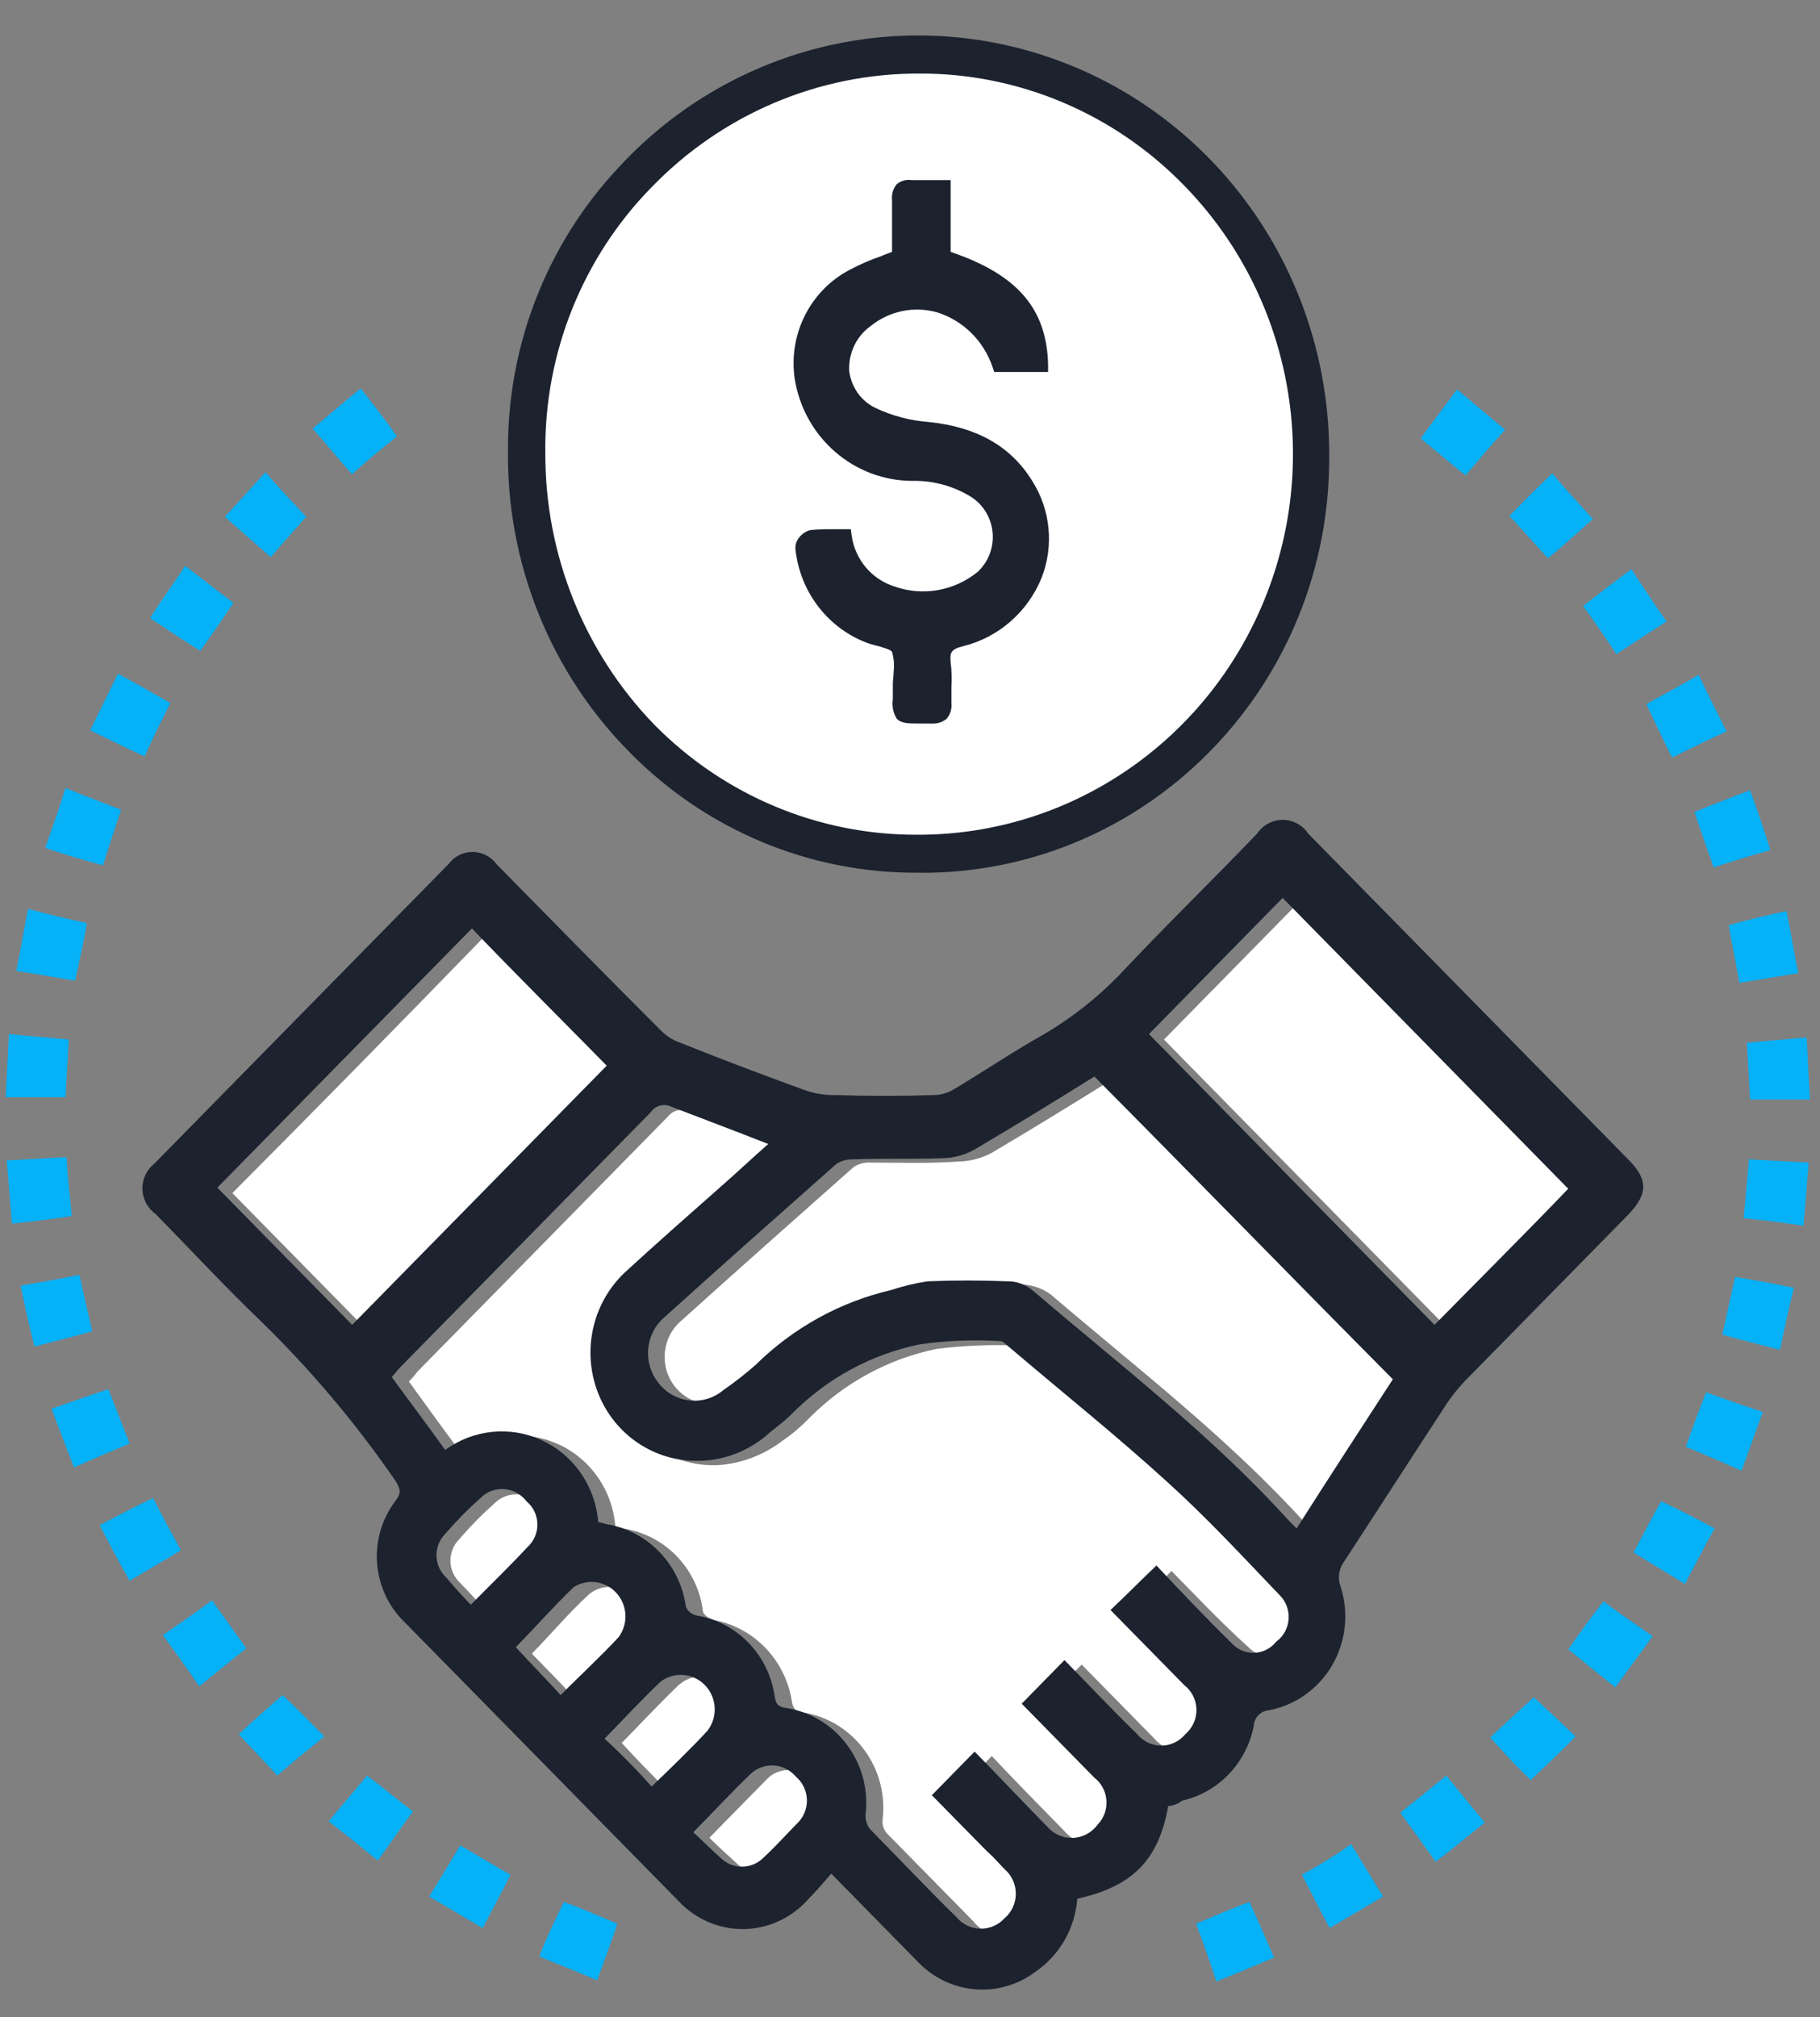 <?xml version="1.0" encoding="UTF-8"?>
<svg width="37px" height="41px" viewBox="0 0 37 41" version="1.1" xmlns="http://www.w3.org/2000/svg" xmlns:xlink="http://www.w3.org/1999/xlink">
    <rect x="0" y="0" width="37" height="41" fill="#808080" stroke="none"/>
    <!-- Generator: sketchtool 54.1 (76490) - https://sketchapp.com -->
    <title>8BCE00DE-1EA1-4C08-BFD5-45824F44AB45</title>
    <desc>Created with sketchtool.</desc>
    <g id="DFL" stroke="none" stroke-width="1" fill="none" fill-rule="evenodd">
        <g id="DFL-•-Desktop" transform="translate(-999, -1971)" fill-rule="nonzero">
            <g id="CARD-•-2" transform="translate(0, 1552)">
                <g id="CARD:-6" transform="translate(885, 400)">
                    <g id="Icon" transform="translate(92, 0.5)">
                        <g id="Never-Sell-Icon" transform="translate(22, 19)">
                            <g id="Dotted-Circle" transform="translate(0.114, 7.184)" fill="#05B1F7">
                                <path d="M35.334,17.075 C35.747,17.119 36.116,17.164 36.55,17.23 C36.593,16.787 36.615,16.389 36.658,15.946 C36.223,15.924 35.832,15.901 35.442,15.879 C35.399,16.3 35.377,16.677 35.334,17.075 Z" id="Path_241"></path>
                                <path d="M33.094,23.869 C33.442,24.091 33.79,24.29 34.138,24.511 C34.356,24.113 34.529,23.758 34.746,23.382 C34.376,23.183 34.029,23.006 33.659,22.829 C33.464,23.161 33.29,23.515 33.094,23.869 Z" id="Path_242"></path>
                                <path d="M32.746,5.61 C33.094,5.389 33.42,5.168 33.768,4.946 C33.507,4.592 33.289,4.238 33.05,3.883 C32.702,4.149 32.398,4.37 32.072,4.636 C32.311,4.967 32.528,5.276 32.746,5.61 Z" id="Path_243"></path>
                                <path d="M35.247,12.294 C35.66,12.228 36.03,12.162 36.443,12.095 C36.356,11.653 36.291,11.254 36.204,10.833 C35.791,10.922 35.421,11.01 35.03,11.121 C35.095,11.519 35.181,11.896 35.247,12.294 Z" id="Path_244"></path>
                                <path d="M35.465,14.663 L36.681,14.663 C36.659,14.242 36.637,13.844 36.615,13.401 C36.181,13.445 35.811,13.467 35.399,13.511 C35.421,13.91 35.443,14.286 35.465,14.663 Z" id="Path_245"></path>
                                <path d="M26.354,30.42 C26.549,30.796 26.724,31.15 26.919,31.503 C27.289,31.282 27.637,31.083 28.006,30.861 C27.767,30.485 27.572,30.153 27.354,29.799 C27.033,30.025 26.699,30.233 26.354,30.42 L26.354,30.42 Z" id="Path_246"></path>
                                <path d="M34.899,19.443 C35.29,19.554 35.659,19.642 36.073,19.752 C36.16,19.332 36.247,18.933 36.355,18.491 C35.943,18.402 35.551,18.336 35.16,18.269 C35.073,18.668 34.986,19.043 34.899,19.443 Z" id="Path_247"></path>
                                <path d="M31.768,25.839 C32.094,26.105 32.398,26.348 32.724,26.613 C32.986,26.259 33.225,25.927 33.484,25.572 C33.136,25.329 32.81,25.108 32.484,24.864 C32.202,25.22 31.985,25.529 31.768,25.839 Z" id="Path_248"></path>
                                <path d="M30.485,1.051 C30.137,0.763 29.832,0.497 29.506,0.232 C29.245,0.586 29.006,0.896 28.767,1.228 C29.093,1.493 29.375,1.737 29.679,1.98 C29.941,1.67 30.202,1.36 30.485,1.051 Z" id="Path_249"></path>
                                <path d="M34.159,21.723 C34.529,21.877 34.898,22.032 35.29,22.21 C35.442,21.811 35.573,21.413 35.725,21.014 C35.312,20.882 34.942,20.749 34.572,20.616 C34.42,20.992 34.29,21.346 34.159,21.723 Z" id="Path_250"></path>
                                <path d="M34.725,9.948 C35.116,9.816 35.485,9.705 35.877,9.594 C35.747,9.174 35.616,8.797 35.464,8.377 C35.072,8.531 34.704,8.665 34.333,8.819 C34.464,9.218 34.594,9.572 34.725,9.948 Z" id="Path_251"></path>
                                <path d="M24.201,31.416 C24.353,31.815 24.483,32.19 24.614,32.59 C25.005,32.435 25.374,32.28 25.788,32.103 C25.614,31.704 25.462,31.35 25.288,30.974 C24.919,31.107 24.571,31.262 24.201,31.416 Z" id="Path_252"></path>
                                <path d="M33.877,7.713 C34.247,7.535 34.594,7.359 34.986,7.182 C34.79,6.783 34.594,6.408 34.42,6.03 C34.051,6.252 33.703,6.429 33.356,6.628 C33.529,7.004 33.703,7.358 33.877,7.713 Z" id="Path_253"></path>
                                <path d="M28.354,29.159 L29.072,30.155 C29.42,29.889 29.746,29.624 30.072,29.358 C29.789,29.026 29.55,28.717 29.289,28.406 C28.962,28.673 28.658,28.916 28.354,29.159 Z" id="Path_254"></path>
                                <path d="M30.18,27.632 C30.463,27.942 30.723,28.23 31.006,28.495 C31.333,28.186 31.614,27.92 31.918,27.61 C31.592,27.301 31.309,27.035 31.07,26.813 C30.745,27.101 30.463,27.367 30.18,27.632 Z" id="Path_255"></path>
                                <path d="M1.238,15.835 C0.825,15.857 0.433,15.879 0.022,15.902 C0.065,16.344 0.087,16.743 0.13,17.186 C0.565,17.141 0.935,17.097 1.346,17.031 C1.305,16.632 1.261,16.234 1.238,15.835 Z" id="Path_256"></path>
                                <path d="M4.632,4.57 C4.305,4.326 4.001,4.083 3.653,3.817 C3.414,4.172 3.175,4.503 2.936,4.88 C3.305,5.123 3.631,5.344 3.957,5.544 C4.197,5.21 4.414,4.9 4.632,4.57 Z" id="Path_257"></path>
                                <path d="M8.611,30.863 C8.981,31.085 9.329,31.284 9.698,31.505 C9.894,31.129 10.089,30.775 10.263,30.422 C9.915,30.223 9.589,30.024 9.241,29.824 C9.046,30.155 8.829,30.509 8.611,30.863 Z" id="Path_258"></path>
                                <path d="M1.652,11.077 C1.239,10.988 0.869,10.9 0.456,10.789 C0.369,11.232 0.304,11.63 0.217,12.051 C0.652,12.117 1.022,12.184 1.413,12.25 C1.5,11.852 1.585,11.475 1.652,11.077 Z" id="Path_259"></path>
                                <path d="M1.5,18.226 C1.088,18.314 0.696,18.38 0.305,18.447 C0.392,18.867 0.478,19.266 0.587,19.685 C1.001,19.574 1.37,19.485 1.761,19.375 C1.675,18.999 1.588,18.624 1.5,18.226 Z" id="Path_260"></path>
                                <path d="M2.088,20.55 C1.696,20.682 1.328,20.815 0.935,20.948 C1.087,21.368 1.239,21.745 1.391,22.143 C1.782,21.966 2.151,21.811 2.522,21.656 C2.37,21.28 2.24,20.926 2.088,20.55 Z" id="Path_261"></path>
                                <path d="M3,22.763 C2.631,22.94 2.283,23.117 1.913,23.316 C2.109,23.692 2.304,24.069 2.521,24.445 C2.891,24.223 3.239,24.024 3.565,23.826 C3.37,23.471 3.175,23.117 3,22.763 Z" id="Path_262"></path>
                                <path d="M2.348,8.775 C1.957,8.62 1.588,8.487 1.218,8.332 C1.087,8.753 0.956,9.129 0.804,9.55 C1.196,9.682 1.564,9.793 1.979,9.904 C2.109,9.505 2.218,9.151 2.348,8.775 Z" id="Path_263"></path>
                                <path d="M4.74,27.566 C5.023,27.875 5.306,28.163 5.523,28.406 C5.849,28.119 6.153,27.875 6.48,27.61 C6.176,27.3 5.914,27.034 5.632,26.769 C5.348,27.012 5.044,27.278 4.74,27.566 Z" id="Path_264"></path>
                                <path d="M4.197,24.843 C3.871,25.087 3.544,25.307 3.196,25.552 C3.457,25.905 3.696,26.238 3.936,26.592 C4.262,26.326 4.566,26.083 4.893,25.818 C4.653,25.485 4.436,25.175 4.197,24.843 Z" id="Path_265"></path>
                                <path d="M3.348,6.606 C3,6.407 2.652,6.208 2.284,6.008 L1.719,7.16 C2.088,7.337 2.436,7.513 2.828,7.691 C3,7.292 3.174,6.96 3.348,6.606 Z" id="Path_266"></path>
                                <path d="M10.85,32.081 C11.263,32.258 11.633,32.39 12.024,32.568 C12.176,32.169 12.307,31.794 12.437,31.417 C12.068,31.262 11.72,31.107 11.35,30.974 C11.176,31.328 11.002,31.682 10.85,32.081 Z" id="Path_267"></path>
                                <path d="M7.958,1.184 C7.719,0.852 7.48,0.542 7.219,0.21 C6.893,0.475 6.588,0.741 6.24,1.028 C6.523,1.338 6.762,1.647 7.045,1.957 C7.35,1.671 7.654,1.427 7.958,1.184 Z" id="Path_268"></path>
                                <path d="M6.566,29.335 C6.914,29.601 7.241,29.866 7.567,30.132 C7.828,29.778 8.045,29.446 8.284,29.136 C7.958,28.893 7.676,28.649 7.349,28.406 L6.566,29.335 Z" id="Path_269"></path>
                                <path d="M1.283,13.445 C0.87,13.4 0.478,13.378 0.067,13.334 C0.045,13.777 0.023,14.175 0.002,14.618 L1.218,14.618 C1.239,14.242 1.261,13.865 1.283,13.445 Z" id="Path_270"></path>
                                <path d="M6.11,2.821 C5.827,2.512 5.545,2.224 5.284,1.914 C5.001,2.223 4.74,2.511 4.457,2.821 C4.784,3.109 5.065,3.352 5.392,3.64 C5.654,3.33 5.914,3.043 6.11,2.821 Z" id="Path_271"></path>
                                <path d="M32.268,2.864 C31.964,2.532 31.702,2.245 31.442,1.936 C31.138,2.224 30.855,2.511 30.572,2.799 L31.355,3.663 C31.659,3.419 31.942,3.153 32.268,2.864 Z" id="Path_272"></path>
                            </g>
                            <g id="Handshake" transform="translate(2.895, 16.164)">
                                <path d="M20.921,15.266 C20.617,15.575 20.334,15.863 20.029,16.151 C20.529,16.638 21.03,17.147 21.529,17.678 C21.681,17.795 21.772,17.977 21.776,18.171 C21.781,18.365 21.698,18.55 21.551,18.674 C21.43,18.821 21.251,18.906 21.062,18.906 C20.873,18.906 20.694,18.821 20.573,18.674 L19.095,17.169 L18.225,18.054 L19.703,19.559 C19.845,19.67 19.934,19.838 19.947,20.02 C19.959,20.202 19.894,20.381 19.768,20.511 C19.653,20.679 19.468,20.782 19.268,20.791 C19.067,20.799 18.875,20.712 18.746,20.555 C18.246,20.046 17.746,19.537 17.268,19.028 L16.397,19.914 L17.528,21.064 C17.637,21.175 17.767,21.286 17.876,21.419 C18.021,21.542 18.105,21.724 18.105,21.917 C18.105,22.109 18.021,22.291 17.876,22.415 C17.754,22.564 17.572,22.648 17.382,22.644 C17.191,22.64 17.013,22.547 16.898,22.393 L15.136,20.6 C15.066,20.522 15.034,20.416 15.05,20.312 C15.169,19.267 14.46,18.312 13.44,18.143 C13.266,18.121 13.223,18.054 13.201,17.9 C13.064,17.068 12.429,16.413 11.614,16.262 C11.527,16.24 11.396,16.151 11.396,16.085 C11.287,15.214 10.619,14.526 9.766,14.403 C9.714,14.391 9.663,14.376 9.614,14.359 C9.558,13.638 9.124,13.004 8.479,12.701 C7.834,12.398 7.079,12.473 6.504,12.898 C6.134,12.411 5.787,11.924 5.417,11.415 C5.481,11.354 5.539,11.287 5.591,11.215 L10.678,6.036 C10.781,5.902 10.961,5.857 11.114,5.926 C11.744,6.191 12.396,6.435 13.07,6.678 C12.745,6.987 12.44,7.254 12.135,7.519 C11.484,8.094 10.809,8.67 10.179,9.268 C9.502,9.881 9.272,10.858 9.602,11.716 C9.931,12.575 10.751,13.135 11.657,13.118 C12.154,13.094 12.631,12.916 13.027,12.609 C13.215,12.481 13.39,12.332 13.549,12.167 C14.262,11.443 15.17,10.95 16.158,10.751 C16.699,10.684 17.244,10.662 17.789,10.684 C17.854,10.684 17.919,10.751 17.984,10.817 C19.072,11.724 20.159,12.609 21.203,13.563 C21.986,14.271 22.725,15.068 23.464,15.843 C23.596,15.97 23.664,16.15 23.652,16.334 C23.639,16.519 23.546,16.687 23.399,16.795 C23.283,16.924 23.12,17 22.947,17.004 C22.775,17.008 22.608,16.941 22.487,16.817 C21.92,16.306 21.42,15.774 20.921,15.266 Z" id="Path_274" fill="#FFFFFF"></path>
                                <path d="M25.747,11.459 C25.117,12.433 24.464,13.429 23.812,14.469 C23.749,14.415 23.69,14.356 23.638,14.292 C22.073,12.565 20.224,11.149 18.463,9.644 C18.303,9.529 18.115,9.46 17.919,9.445 C17.376,9.423 16.832,9.423 16.31,9.445 C16.059,9.483 15.812,9.542 15.571,9.622 C14.527,9.855 13.57,10.385 12.81,11.149 C12.611,11.343 12.392,11.513 12.157,11.658 C11.755,11.994 11.161,11.935 10.831,11.525 C10.5,11.116 10.559,10.511 10.961,10.175 C12.114,9.135 13.288,8.095 14.462,7.054 C14.566,6.989 14.688,6.958 14.81,6.966 C15.397,6.966 16.006,6.988 16.592,6.944 C16.828,6.94 17.059,6.879 17.267,6.767 C18.093,6.28 18.919,5.771 19.702,5.284 C21.703,7.364 23.703,9.4 25.747,11.459 Z" id="Path_275" fill="#FFFFFF"></path>
                                <path d="M29.292,7.608 L26.573,10.375 L20.768,4.465 L23.486,1.698 C25.421,3.668 27.38,5.638 29.292,7.608 Z" id="Path_276" fill="#FFFFFF"></path>
                                <path d="M7.004,2.318 L9.744,5.107 L4.569,10.375 L1.829,7.586 C3.547,5.859 5.287,4.089 7.004,2.318 Z" id="Path_277" fill="#FFFFFF"></path>
                                <path d="M8.829,17.899 C8.525,17.567 8.221,17.258 7.917,16.947 C8.309,16.549 8.677,16.106 9.092,15.73 C9.372,15.513 9.768,15.55 10.005,15.814 C10.242,16.079 10.242,16.484 10.004,16.748 C9.614,17.125 9.222,17.501 8.829,17.899 Z" id="Path_278" fill="#FFFFFF"></path>
                                <path d="M10.679,19.736 C10.353,19.404 10.048,19.094 9.744,18.762 C10.114,18.386 10.483,17.989 10.875,17.611 C11.145,17.342 11.578,17.347 11.843,17.622 C12.107,17.897 12.102,18.338 11.832,18.607 C11.44,18.984 11.048,19.36 10.679,19.736 Z" id="Path_279" fill="#FFFFFF"></path>
                                <path d="M6.982,16.062 C6.787,15.863 6.634,15.686 6.46,15.509 C6.338,15.397 6.266,15.239 6.262,15.071 C6.258,14.903 6.322,14.742 6.438,14.624 C6.661,14.364 6.901,14.12 7.156,13.893 C7.284,13.765 7.459,13.698 7.638,13.711 C7.817,13.724 7.982,13.814 8.091,13.96 C8.228,14.072 8.309,14.24 8.313,14.419 C8.317,14.598 8.244,14.769 8.113,14.888 C7.765,15.288 7.395,15.642 6.982,16.062 Z" id="Path_280" fill="#FFFFFF"></path>
                                <path d="M11.527,20.688 L12.679,19.515 C12.801,19.379 12.976,19.305 13.157,19.314 C13.337,19.322 13.505,19.412 13.614,19.559 C13.751,19.676 13.833,19.848 13.837,20.03 C13.841,20.212 13.768,20.388 13.636,20.511 C13.418,20.754 13.18,20.975 12.962,21.197 C12.844,21.319 12.684,21.388 12.516,21.388 C12.348,21.388 12.187,21.319 12.07,21.197 C11.875,21.02 11.701,20.865 11.527,20.688 Z" id="Path_281" fill="#FFFFFF"></path>
                                <path d="M20.854,20.046 C20.659,21.153 20.115,21.684 19.006,21.928 C18.961,22.528 18.648,23.074 18.158,23.411 C17.434,23.957 16.426,23.881 15.788,23.234 L14.005,21.419 C13.831,21.618 13.679,21.795 13.505,21.972 C13.166,22.337 12.694,22.545 12.201,22.545 C11.707,22.545 11.235,22.337 10.896,21.972 L5.33,16.306 C4.65,15.65 4.575,14.575 5.156,13.827 C5.265,13.672 5.243,13.606 5.156,13.451 C4.35,12.277 3.432,11.188 2.416,10.197 C1.677,9.489 0.981,8.736 0.263,8.006 C0.102,7.89 0.004,7.703 0,7.502 C-0.004,7.302 0.086,7.111 0.242,6.988 L6.221,0.901 C6.337,0.744 6.518,0.652 6.711,0.652 C6.903,0.652 7.084,0.744 7.2,0.901 C8.309,2.03 9.418,3.159 10.526,4.266 C10.641,4.387 10.783,4.478 10.94,4.532 C11.766,4.864 12.592,5.174 13.44,5.484 C13.656,5.563 13.885,5.601 14.114,5.594 C14.767,5.616 15.419,5.616 16.071,5.594 C16.216,5.595 16.358,5.556 16.484,5.484 C17.115,5.107 17.7,4.71 18.332,4.355 C18.889,4.027 19.401,3.625 19.854,3.16 C20.766,2.186 21.724,1.256 22.659,0.282 C22.776,0.106 22.972,6.61609132e-14 23.181,1.10134124e-13 C23.39,1.54107335e-13 23.586,0.106 23.703,0.282 L30.226,6.922 C30.617,7.32 30.596,7.608 30.226,8.005 L26.965,11.325 C26.795,11.493 26.642,11.679 26.509,11.878 C25.813,12.941 25.117,14.025 24.421,15.089 C24.323,15.231 24.298,15.412 24.356,15.576 C24.531,16.108 24.471,16.691 24.192,17.175 C23.912,17.659 23.441,17.996 22.899,18.099 C22.736,18.11 22.606,18.242 22.595,18.408 C22.45,19.167 21.879,19.766 21.138,19.935 C21.056,19.999 20.957,20.037 20.854,20.046 L20.854,20.046 Z M20.615,15.155 C21.115,15.686 21.615,16.217 22.137,16.726 C22.254,16.86 22.423,16.935 22.598,16.93 C22.774,16.926 22.939,16.844 23.049,16.704 C23.197,16.597 23.29,16.428 23.302,16.244 C23.315,16.06 23.246,15.88 23.115,15.753 C22.375,14.979 21.636,14.181 20.853,13.473 C19.81,12.521 18.701,11.636 17.635,10.727 C17.57,10.682 17.505,10.594 17.439,10.594 C16.895,10.56 16.349,10.583 15.808,10.66 C14.821,10.86 13.913,11.353 13.199,12.077 C13.047,12.232 12.851,12.365 12.678,12.519 C12.291,12.842 11.809,13.021 11.31,13.028 C10.414,13.048 9.6,12.502 9.266,11.656 C8.925,10.791 9.15,9.801 9.831,9.177 C10.484,8.579 11.136,8.004 11.788,7.429 C12.092,7.163 12.396,6.875 12.723,6.588 C12.049,6.322 11.397,6.079 10.766,5.835 C10.615,5.755 10.428,5.802 10.331,5.946 L5.243,11.125 C5.178,11.191 5.135,11.258 5.069,11.324 C5.439,11.833 5.808,12.32 6.156,12.807 C6.732,12.385 7.486,12.311 8.13,12.614 C8.774,12.916 9.208,13.548 9.266,14.268 C9.309,14.29 9.375,14.29 9.418,14.312 C10.268,14.443 10.932,15.128 11.049,15.994 C11.088,16.086 11.169,16.152 11.266,16.171 C12.089,16.307 12.731,16.97 12.853,17.809 C12.875,17.964 12.918,18.03 13.092,18.052 C14.116,18.214 14.829,19.175 14.701,20.222 C14.697,20.325 14.727,20.426 14.788,20.509 C15.375,21.107 15.962,21.727 16.549,22.302 C16.67,22.447 16.847,22.533 17.034,22.537 C17.221,22.541 17.401,22.464 17.528,22.324 C17.673,22.201 17.756,22.018 17.756,21.826 C17.756,21.634 17.673,21.452 17.528,21.328 C17.419,21.218 17.311,21.085 17.18,20.974 L16.049,19.824 L16.919,18.938 C17.397,19.425 17.897,19.956 18.397,20.465 C18.529,20.617 18.72,20.701 18.919,20.692 C19.118,20.683 19.302,20.584 19.42,20.421 C19.546,20.291 19.611,20.112 19.598,19.93 C19.586,19.748 19.497,19.58 19.354,19.469 L17.876,17.964 L18.745,17.078 C19.224,17.565 19.724,18.097 20.224,18.583 C20.345,18.731 20.524,18.816 20.713,18.816 C20.902,18.816 21.081,18.731 21.203,18.583 C21.349,18.459 21.432,18.274 21.428,18.08 C21.424,17.886 21.333,17.705 21.181,17.587 L19.681,16.06 C20.007,15.753 20.289,15.465 20.615,15.155 Z M25.421,11.37 C23.377,9.312 21.376,7.254 19.354,5.217 C18.571,5.704 17.745,6.213 16.918,6.7 C16.712,6.816 16.48,6.877 16.245,6.878 C15.658,6.9 15.048,6.878 14.461,6.9 C14.34,6.895 14.219,6.925 14.114,6.988 C12.939,8.028 11.765,9.069 10.613,10.109 C10.422,10.273 10.303,10.507 10.282,10.761 C10.262,11.014 10.342,11.266 10.504,11.459 C10.66,11.653 10.885,11.776 11.129,11.801 C11.374,11.826 11.618,11.751 11.809,11.592 C12.035,11.435 12.253,11.265 12.461,11.083 C13.227,10.326 14.182,9.798 15.223,9.556 C15.464,9.476 15.711,9.417 15.962,9.379 C16.506,9.357 17.049,9.357 17.571,9.379 C17.77,9.373 17.964,9.444 18.115,9.578 C19.876,11.083 21.725,12.499 23.29,14.225 L23.464,14.403 C24.138,13.34 24.79,12.344 25.421,11.37 L25.421,11.37 Z M28.986,7.497 L23.181,1.587 L20.463,4.354 L26.269,10.264 C27.16,9.356 28.095,8.427 28.987,7.497 L28.986,7.497 Z M6.699,2.207 L1.524,7.475 L4.264,10.264 L9.439,4.996 C8.526,4.066 7.591,3.137 6.699,2.207 L6.699,2.207 Z M8.504,17.789 C8.895,17.39 9.308,17.015 9.678,16.615 C9.881,16.347 9.865,15.968 9.64,15.718 C9.416,15.467 9.047,15.416 8.766,15.597 C8.352,15.996 7.983,16.416 7.591,16.815 C7.895,17.147 8.199,17.456 8.503,17.789 L8.504,17.789 Z M10.352,19.648 C10.743,19.272 11.134,18.895 11.483,18.519 C11.702,18.242 11.682,17.843 11.438,17.589 C11.194,17.335 10.802,17.307 10.526,17.523 C10.134,17.9 9.766,18.297 9.395,18.674 C9.73,18.982 10.05,19.307 10.352,19.648 L10.352,19.648 Z M6.677,15.952 C7.068,15.553 7.46,15.178 7.83,14.779 C7.961,14.66 8.034,14.488 8.03,14.309 C8.026,14.13 7.944,13.963 7.808,13.85 C7.699,13.705 7.534,13.614 7.355,13.602 C7.176,13.589 7,13.655 6.873,13.784 C6.618,14.01 6.378,14.254 6.155,14.514 C6.038,14.632 5.975,14.794 5.979,14.962 C5.983,15.129 6.055,15.288 6.177,15.399 C6.329,15.577 6.481,15.753 6.677,15.953 L6.677,15.952 Z M11.199,20.577 C11.394,20.755 11.568,20.932 11.742,21.086 C11.86,21.208 12.02,21.277 12.188,21.277 C12.356,21.277 12.517,21.208 12.634,21.086 C12.873,20.865 13.09,20.622 13.308,20.4 C13.44,20.277 13.513,20.102 13.509,19.919 C13.505,19.737 13.424,19.565 13.286,19.448 C13.171,19.311 13.005,19.228 12.828,19.219 C12.651,19.211 12.478,19.278 12.351,19.404 C11.983,19.759 11.614,20.157 11.2,20.577 L11.199,20.577 Z" id="Path_283" fill="#1C232F"></path>
                            </g>
                            <g id="Money-Symbol" transform="translate(18.62, 8.969) rotate(-360) translate(-18.62, -8.969) translate(10.176, 0)">
                                <path d="M2.405,2.899 C0.953,4.442 0.145,6.498 0.151,8.634 C0.118,10.954 1.02,13.186 2.646,14.812 C4.195,16.377 6.292,17.25 8.474,17.238 L8.764,17.238 C13.283,17.13 16.882,13.35 16.846,8.749 C16.855,5.257 14.767,2.115 11.58,0.824 C8.393,-0.467 4.755,0.356 2.405,2.898 L2.405,2.899 Z" id="Path_73-path" fill="#1C232F"></path>
                                <path d="M0.91,8.704 C0.887,6.684 1.665,4.74 3.067,3.309 C4.501,1.824 6.463,0.989 8.51,0.995 L8.51,0.995 C10.527,0.987 12.463,1.802 13.884,3.257 C16.059,5.472 16.708,8.802 15.528,11.693 C14.348,14.584 11.571,16.468 8.493,16.466 L8.476,16.466 C6.467,16.476 4.537,15.667 3.118,14.221 C1.697,12.749 0.903,10.767 0.91,8.704 L0.91,8.704 Z" id="Path_73-path" fill="#FFFFFF"></path>
                                <path d="M8.377,9.274 C8.797,9.266 9.21,9.379 9.569,9.601 C9.818,9.762 9.979,10.032 10.004,10.331 C10.029,10.63 9.916,10.924 9.698,11.125 C9.221,11.512 8.583,11.624 8.007,11.42 C7.546,11.275 7.208,10.874 7.138,10.388 L7.121,10.257 L6.8,10.257 C6.633,10.254 6.466,10.259 6.3,10.273 C6.211,10.296 6.132,10.347 6.075,10.42 C6.02,10.483 5.991,10.566 5.994,10.65 C6.079,11.504 6.626,12.238 7.411,12.551 C7.5,12.586 7.592,12.613 7.685,12.633 C7.781,12.666 7.926,12.7 7.958,12.748 C7.997,12.88 8.008,13.02 7.991,13.157 C7.991,13.239 7.975,13.321 7.975,13.403 L7.975,13.714 C7.954,13.851 7.982,13.991 8.055,14.108 C8.152,14.206 8.281,14.206 8.555,14.206 L8.78,14.206 C8.885,14.211 8.989,14.176 9.07,14.108 C9.142,14.022 9.177,13.909 9.166,13.796 L9.166,13.469 C9.177,13.299 9.172,13.129 9.15,12.961 C9.134,12.764 9.15,12.698 9.408,12.633 C10.127,12.454 10.719,11.937 11.001,11.24 C11.253,10.591 11.181,9.859 10.808,9.274 C10.373,8.569 9.681,8.176 8.699,8.077 C8.331,8.049 7.972,7.955 7.636,7.799 C7.338,7.661 7.131,7.376 7.089,7.045 C7.068,6.683 7.232,6.336 7.524,6.127 C7.905,5.819 8.408,5.716 8.876,5.849 C9.405,6.015 9.824,6.429 10.003,6.963 L10.036,7.061 L11.131,7.061 L11.131,6.897 C11.098,5.767 10.503,5.078 9.15,4.62 L9.15,3.161 L8.361,3.161 C8.252,3.143 8.141,3.173 8.055,3.243 C7.98,3.334 7.945,3.453 7.959,3.571 L7.959,4.62 C7.878,4.653 7.814,4.669 7.75,4.702 C7.528,4.777 7.313,4.87 7.106,4.98 C6.303,5.395 5.849,6.285 5.979,7.192 C6.167,8.392 7.184,9.275 8.378,9.274 L8.377,9.274 Z" id="Path_100" fill="#1C232F"></path>
                            </g>
                        </g>
                    </g>
                </g>
            </g>
        </g>
    </g>
</svg>